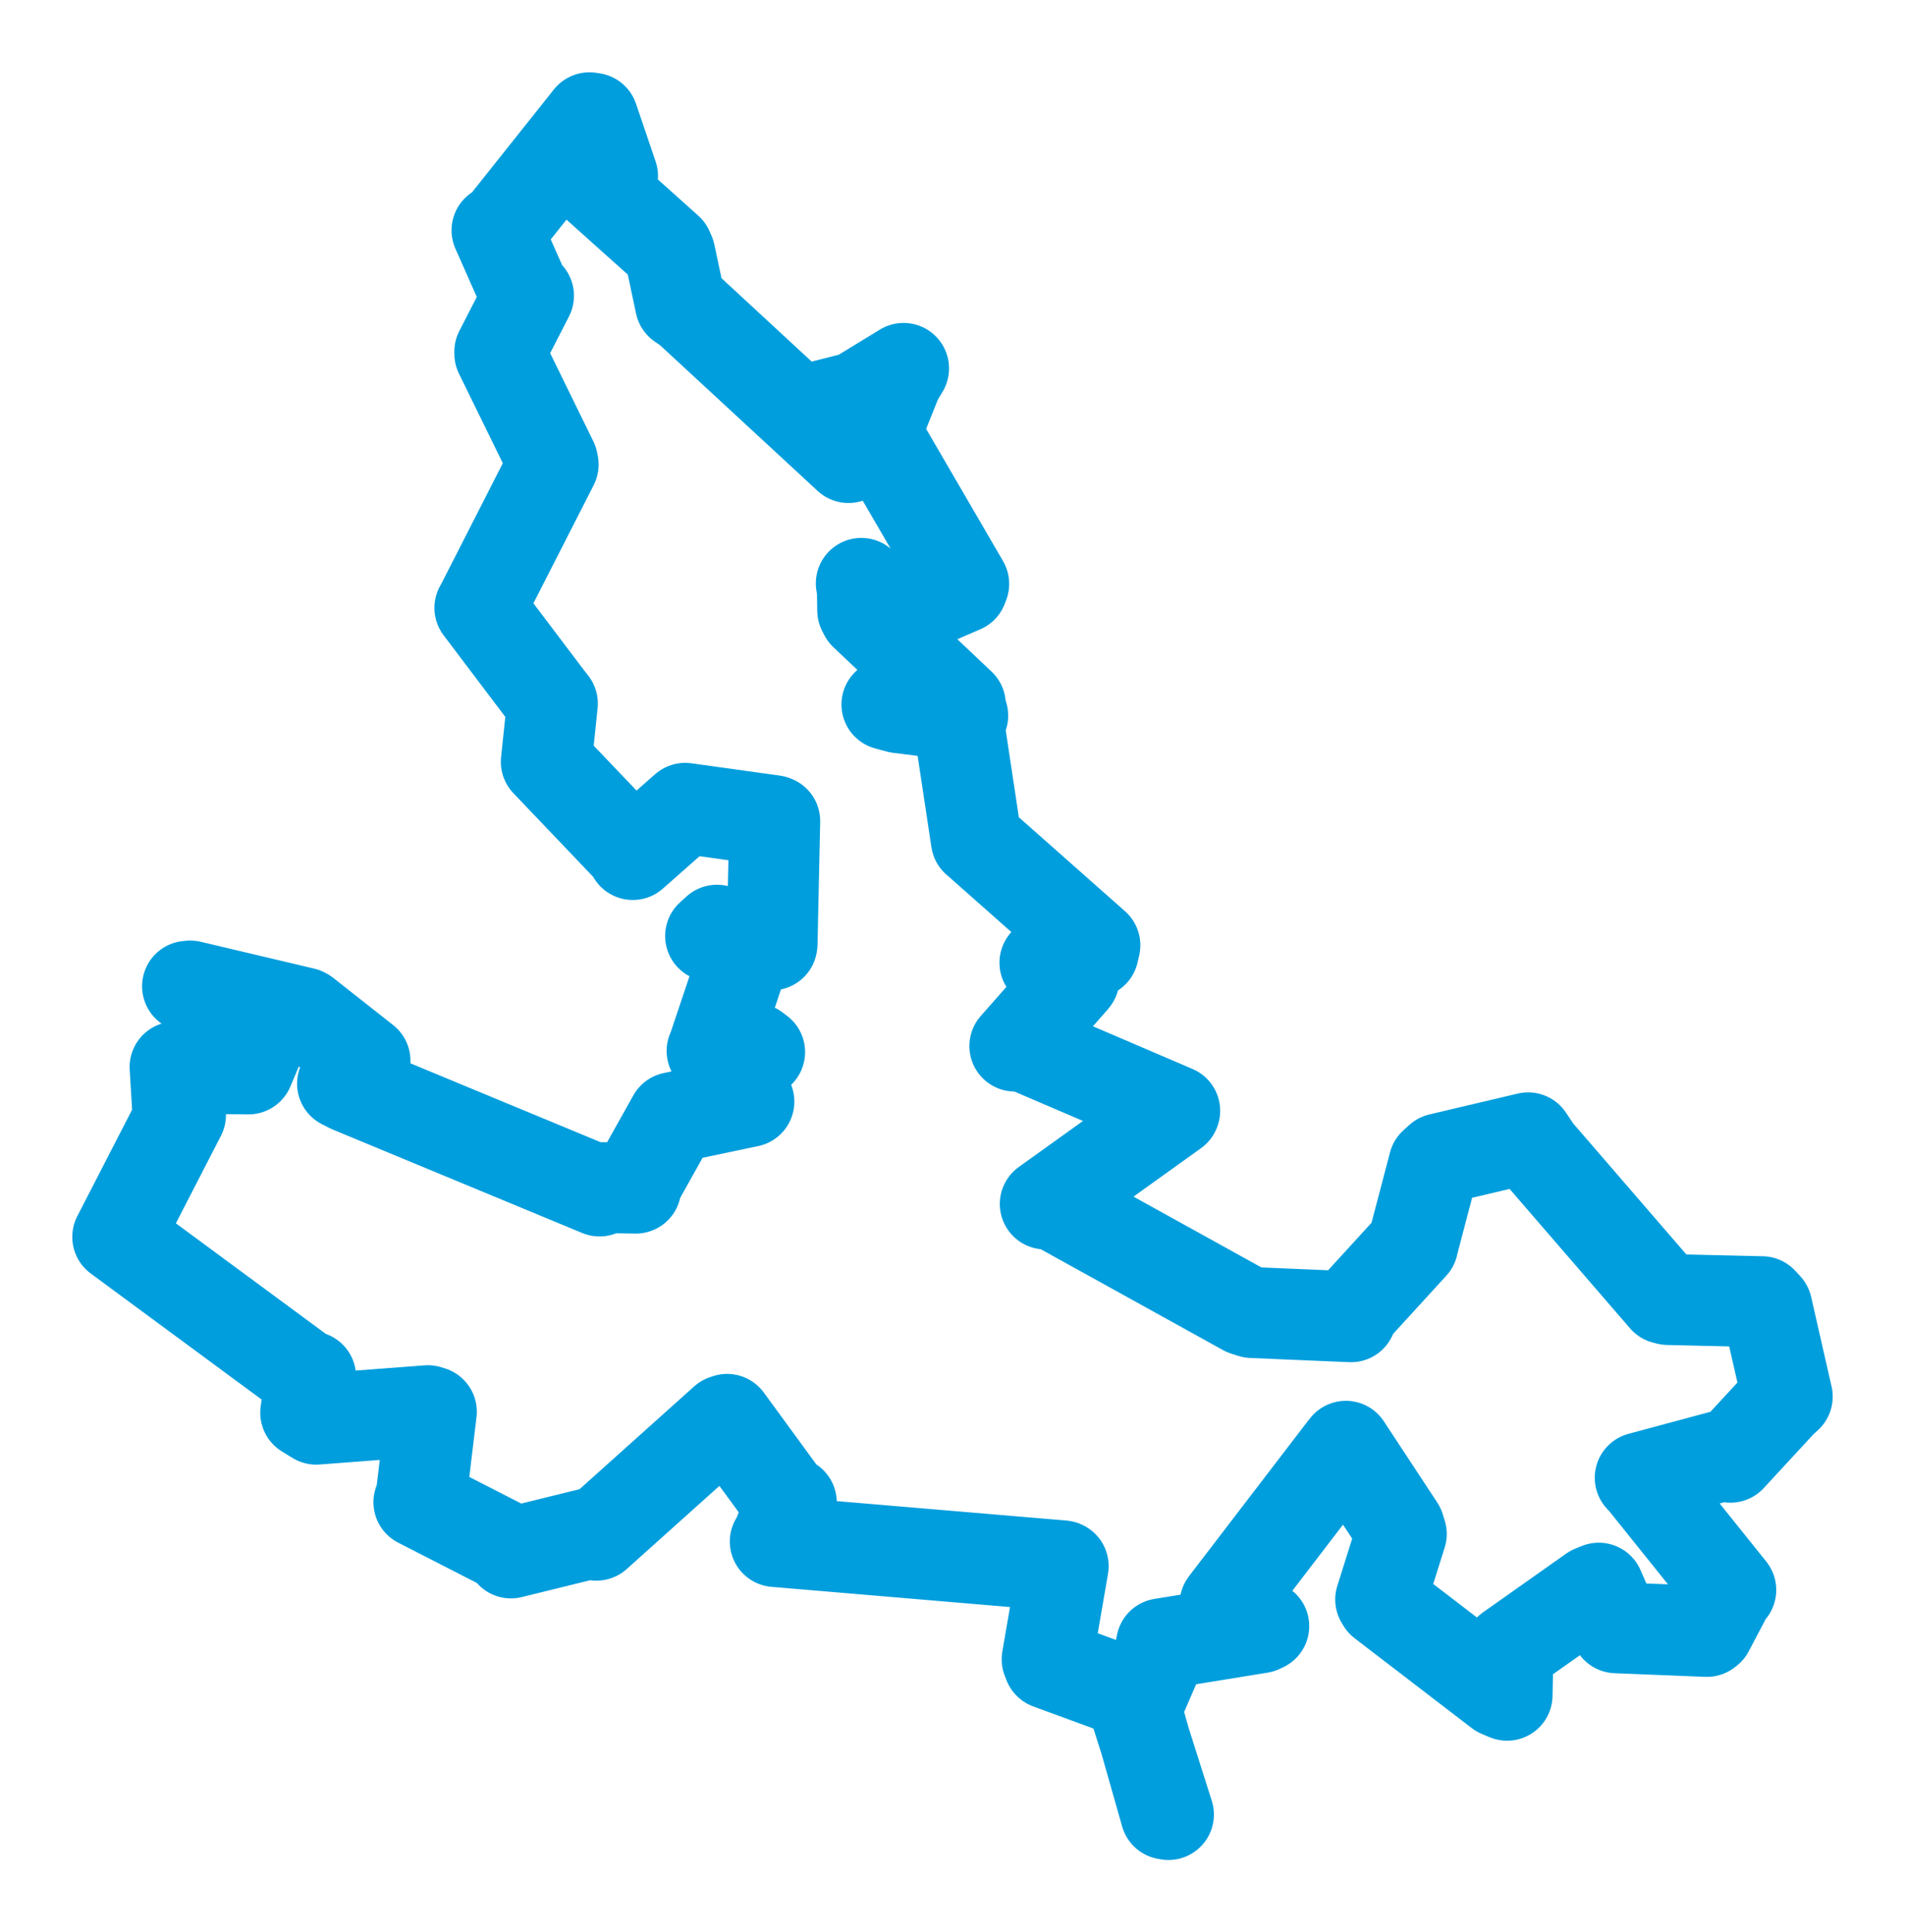 <svg viewBox="0 0 130.29 132.134" width="130.29" height="132.134" xmlns="http://www.w3.org/2000/svg">
  <title>Velké Meziříčí, okres Žďár nad Sázavou, Kraj Vysočina, Jihovýchod, 59401, Česko</title>
  <desc>Geojson of Velké Meziříčí, okres Žďár nad Sázavou, Kraj Vysočina, Jihovýchod, 59401, Česko</desc>
  <polygon points="8.053,84.584 21.111,94.212 21.244,94.144 20.908,96.605 21.63,97.046 29.261,96.466 29.502,96.539 28.808,102.309 28.65,102.723 34.855,105.901 34.947,106.192 40.63,104.792 40.788,104.98 49.548,97.123 49.73,97.06 53.744,102.552 54.12,102.735 53.196,105.131 53.023,105.413 72.681,107.077 72.716,107.094 71.617,113.466 71.735,113.769 77.259,115.797 77.418,115.882 79.738,124.05 79.914,124.082 77.695,117.091 77.652,116.947 79.284,113.177 79.444,112.407 86.199,111.31 86.434,111.199 84.609,110.138 83.785,109.678 91.889,99.1 92.049,98.9 95.702,104.455 95.84,104.896 94.43,109.376 94.542,109.562 102.555,115.707 103.075,115.925 103.133,113.038 103.207,112.807 108.909,108.779 109.348,108.602 110.4,111 110.538,111.311 116.739,111.559 116.85,111.473 118.188,108.933 118.375,108.726 112.421,101.308 112.181,101.051 118.068,99.469 118.347,99.648 121.845,95.859 122.237,95.505 120.841,89.376 120.504,89.013 114.084,88.864 113.837,88.802 105.121,78.714 104.515,77.808 98.474,79.234 98.075,79.594 96.641,85.053 96.626,85.136 92.533,89.612 92.399,90.042 85.624,89.754 85.149,89.601 71.801,82.214 71.49,82.329 80.329,75.991 80.343,75.959 69.89,71.479 69.409,71.532 73.369,67.043 73.456,66.934 71.613,65.959 71.466,65.832 74.771,65.121 74.884,64.64 66.933,57.604 66.778,57.471 65.578,49.526 65.844,48.937 61.47,48.395 60.66,48.175 64.982,48.141 65.681,48.184 59.139,42.003 59.004,41.741 58.978,40.287 58.907,39.893 60.531,42.307 60.768,42.367 65.817,40.176 65.912,39.927 60.591,30.782 59.591,30.332 61.35,25.944 61.799,25.192 58.573,27.163 56.477,27.689 58.276,31.15 58.031,31.287 47.102,21.183 46.543,20.796 45.818,17.375 45.681,17.061 39.848,11.835 39.753,11.677 41.719,12.1 41.894,12.034 40.553,8.09 40.315,8.053 34.164,15.781 33.992,15.749 35.959,20.192 36.147,20.224 34.182,24.051 34.185,24.19 37.791,31.553 37.832,31.768 32.868,41.499 32.822,41.569 37.257,47.435 37.78,48.111 37.364,52.094 37.363,52.095 43.264,58.281 43.278,58.434 46.819,55.311 46.862,55.275 52.91,56.116 52.987,56.146 52.805,64.535 52.791,64.612 49.037,63.609 48.601,64.005 50.846,64.987 50.987,65.11 48.783,71.685 48.703,71.867 51.631,71.703 51.954,71.944 49.554,73.587 49.095,73.797 51.115,75.072 51.219,75.329 46.084,76.41 46.03,76.421 43.622,80.724 43.482,81.246 41.144,81.212 41.006,81.442 23.943,74.366 23.427,74.103 24.963,72.537 20.869,69.312 20.781,69.264 13.017,67.427 12.826,67.444 17.483,70.727 17.948,70.811 17.514,71.861 16.992,73.096 12.283,73.043 11.974,72.966 12.167,76.183 12.346,76.246 8.053,84.584" stroke="#009edd" stroke-width="6.218px" fill="none" stroke-linejoin="round" vector-effect="non-scaling-stroke"></polygon>
</svg>